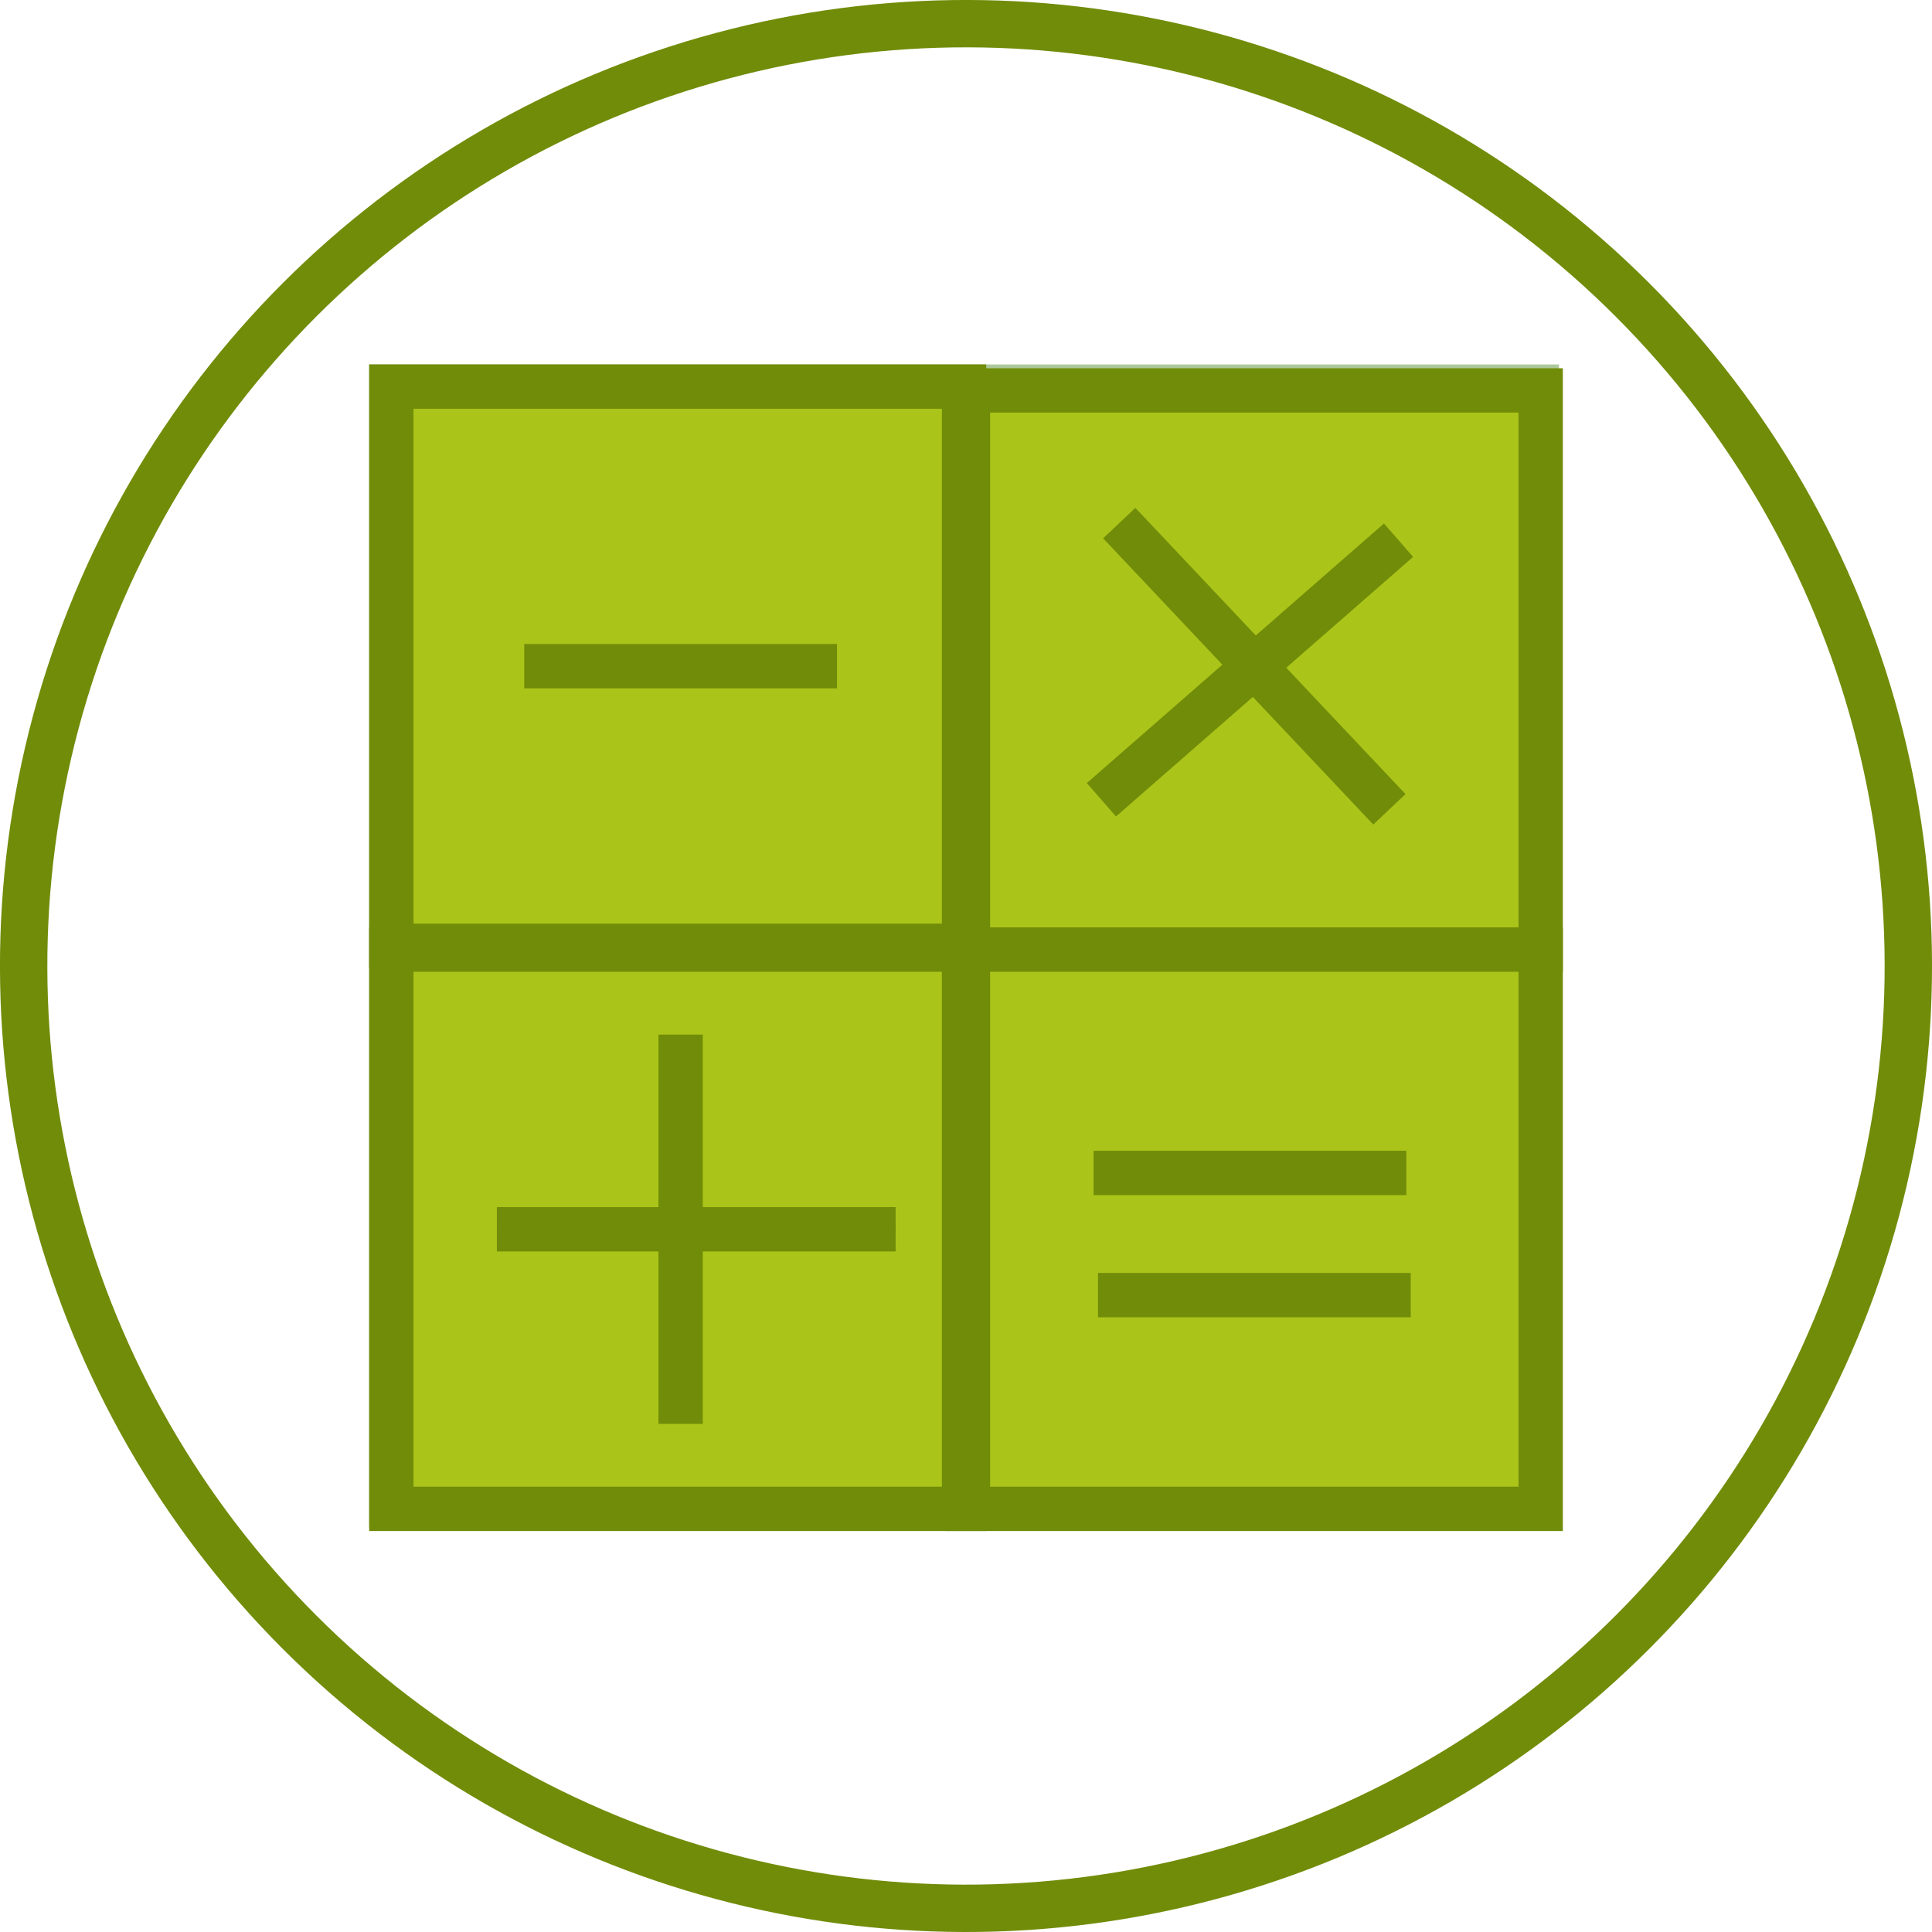 <svg id="Слой_1" data-name="Слой 1" xmlns="http://www.w3.org/2000/svg" viewBox="0 0 407.936 407.934"><defs><style>.cls-1,.cls-3,.cls-4,.cls-6{fill:none;}.cls-1,.cls-6,.cls-8,.cls-9{stroke:#718c09;}.cls-1,.cls-3,.cls-4,.cls-6,.cls-7,.cls-8,.cls-9{stroke-miterlimit:10;}.cls-1{stroke-width:10px;}.cls-2,.cls-8{fill:#787974;}.cls-3,.cls-4{stroke:#aec89d;}.cls-4,.cls-6,.cls-9{stroke-width:9.361px;}.cls-5,.cls-7{fill:#aac419;}.cls-7{stroke:#b8e87c;}.cls-9{fill:#4a6401;}</style></defs><circle class="cls-1" cx="500.17" cy="500.098" r="198.967" transform="translate(-503.329 204.018) rotate(-45)"/><rect class="cls-2" x="82.628" y="81.629" width="241.855" height="236.156"/><rect class="cls-3" x="82.628" y="81.629" width="241.855" height="236.156"/><rect class="cls-2" x="82.628" y="81.629" width="241.855" height="236.156"/><rect class="cls-4" x="82.628" y="81.629" width="241.855" height="236.156"/><rect class="cls-2" x="82.628" y="81.628" width="120.929" height="118.079"/><rect class="cls-3" x="82.628" y="81.628" width="120.929" height="118.079"/><rect class="cls-5" x="82.628" y="81.628" width="120.929" height="118.079"/><rect class="cls-6" x="82.628" y="81.628" width="120.929" height="118.079"/><rect class="cls-2" x="82.628" y="200.512" width="120.929" height="118.078"/><rect class="cls-3" x="82.628" y="200.512" width="120.929" height="118.078"/><rect class="cls-7" x="82.628" y="200.512" width="120.929" height="118.078"/><rect class="cls-6" x="82.628" y="200.512" width="120.929" height="118.078"/><rect class="cls-2" x="204.381" y="82.435" width="120.929" height="118.078"/><rect class="cls-3" x="204.381" y="82.435" width="120.929" height="118.078"/><rect class="cls-5" x="204.381" y="82.435" width="120.929" height="118.078"/><rect class="cls-6" x="204.381" y="82.435" width="120.929" height="118.078"/><rect class="cls-2" x="204.381" y="200.512" width="120.929" height="118.078"/><rect class="cls-3" x="204.381" y="200.512" width="120.929" height="118.078"/><rect class="cls-5" x="204.381" y="200.512" width="120.929" height="118.078"/><rect class="cls-6" x="204.381" y="200.512" width="120.929" height="118.078"/><line class="cls-2" x1="110.693" y1="140.66" x2="176.727" y2="140.66"/><line class="cls-6" x1="110.693" y1="140.66" x2="176.727" y2="140.66"/><line class="cls-2" x1="295.296" y1="114.062" x2="232.562" y2="168.869"/><line class="cls-6" x1="295.296" y1="114.062" x2="232.562" y2="168.869"/><line class="cls-2" x1="236.326" y1="110.451" x2="293.362" y2="170.884"/><line class="cls-6" x1="236.326" y1="110.451" x2="293.362" y2="170.884"/><line class="cls-2" x1="143.711" y1="300.649" x2="143.711" y2="218.454"/><line class="cls-6" x1="143.711" y1="300.649" x2="143.711" y2="218.454"/><line class="cls-8" x1="189.11" y1="259.56" x2="104.915" y2="259.56"/><line class="cls-9" x1="189.11" y1="259.56" x2="104.915" y2="259.56"/><line class="cls-2" x1="231.836" y1="273.455" x2="297.869" y2="273.455"/><line class="cls-6" x1="231.836" y1="273.455" x2="297.869" y2="273.455"/><line class="cls-2" x1="230.911" y1="247.663" x2="296.945" y2="247.663"/><line class="cls-6" x1="230.911" y1="247.663" x2="296.945" y2="247.663"/></svg>